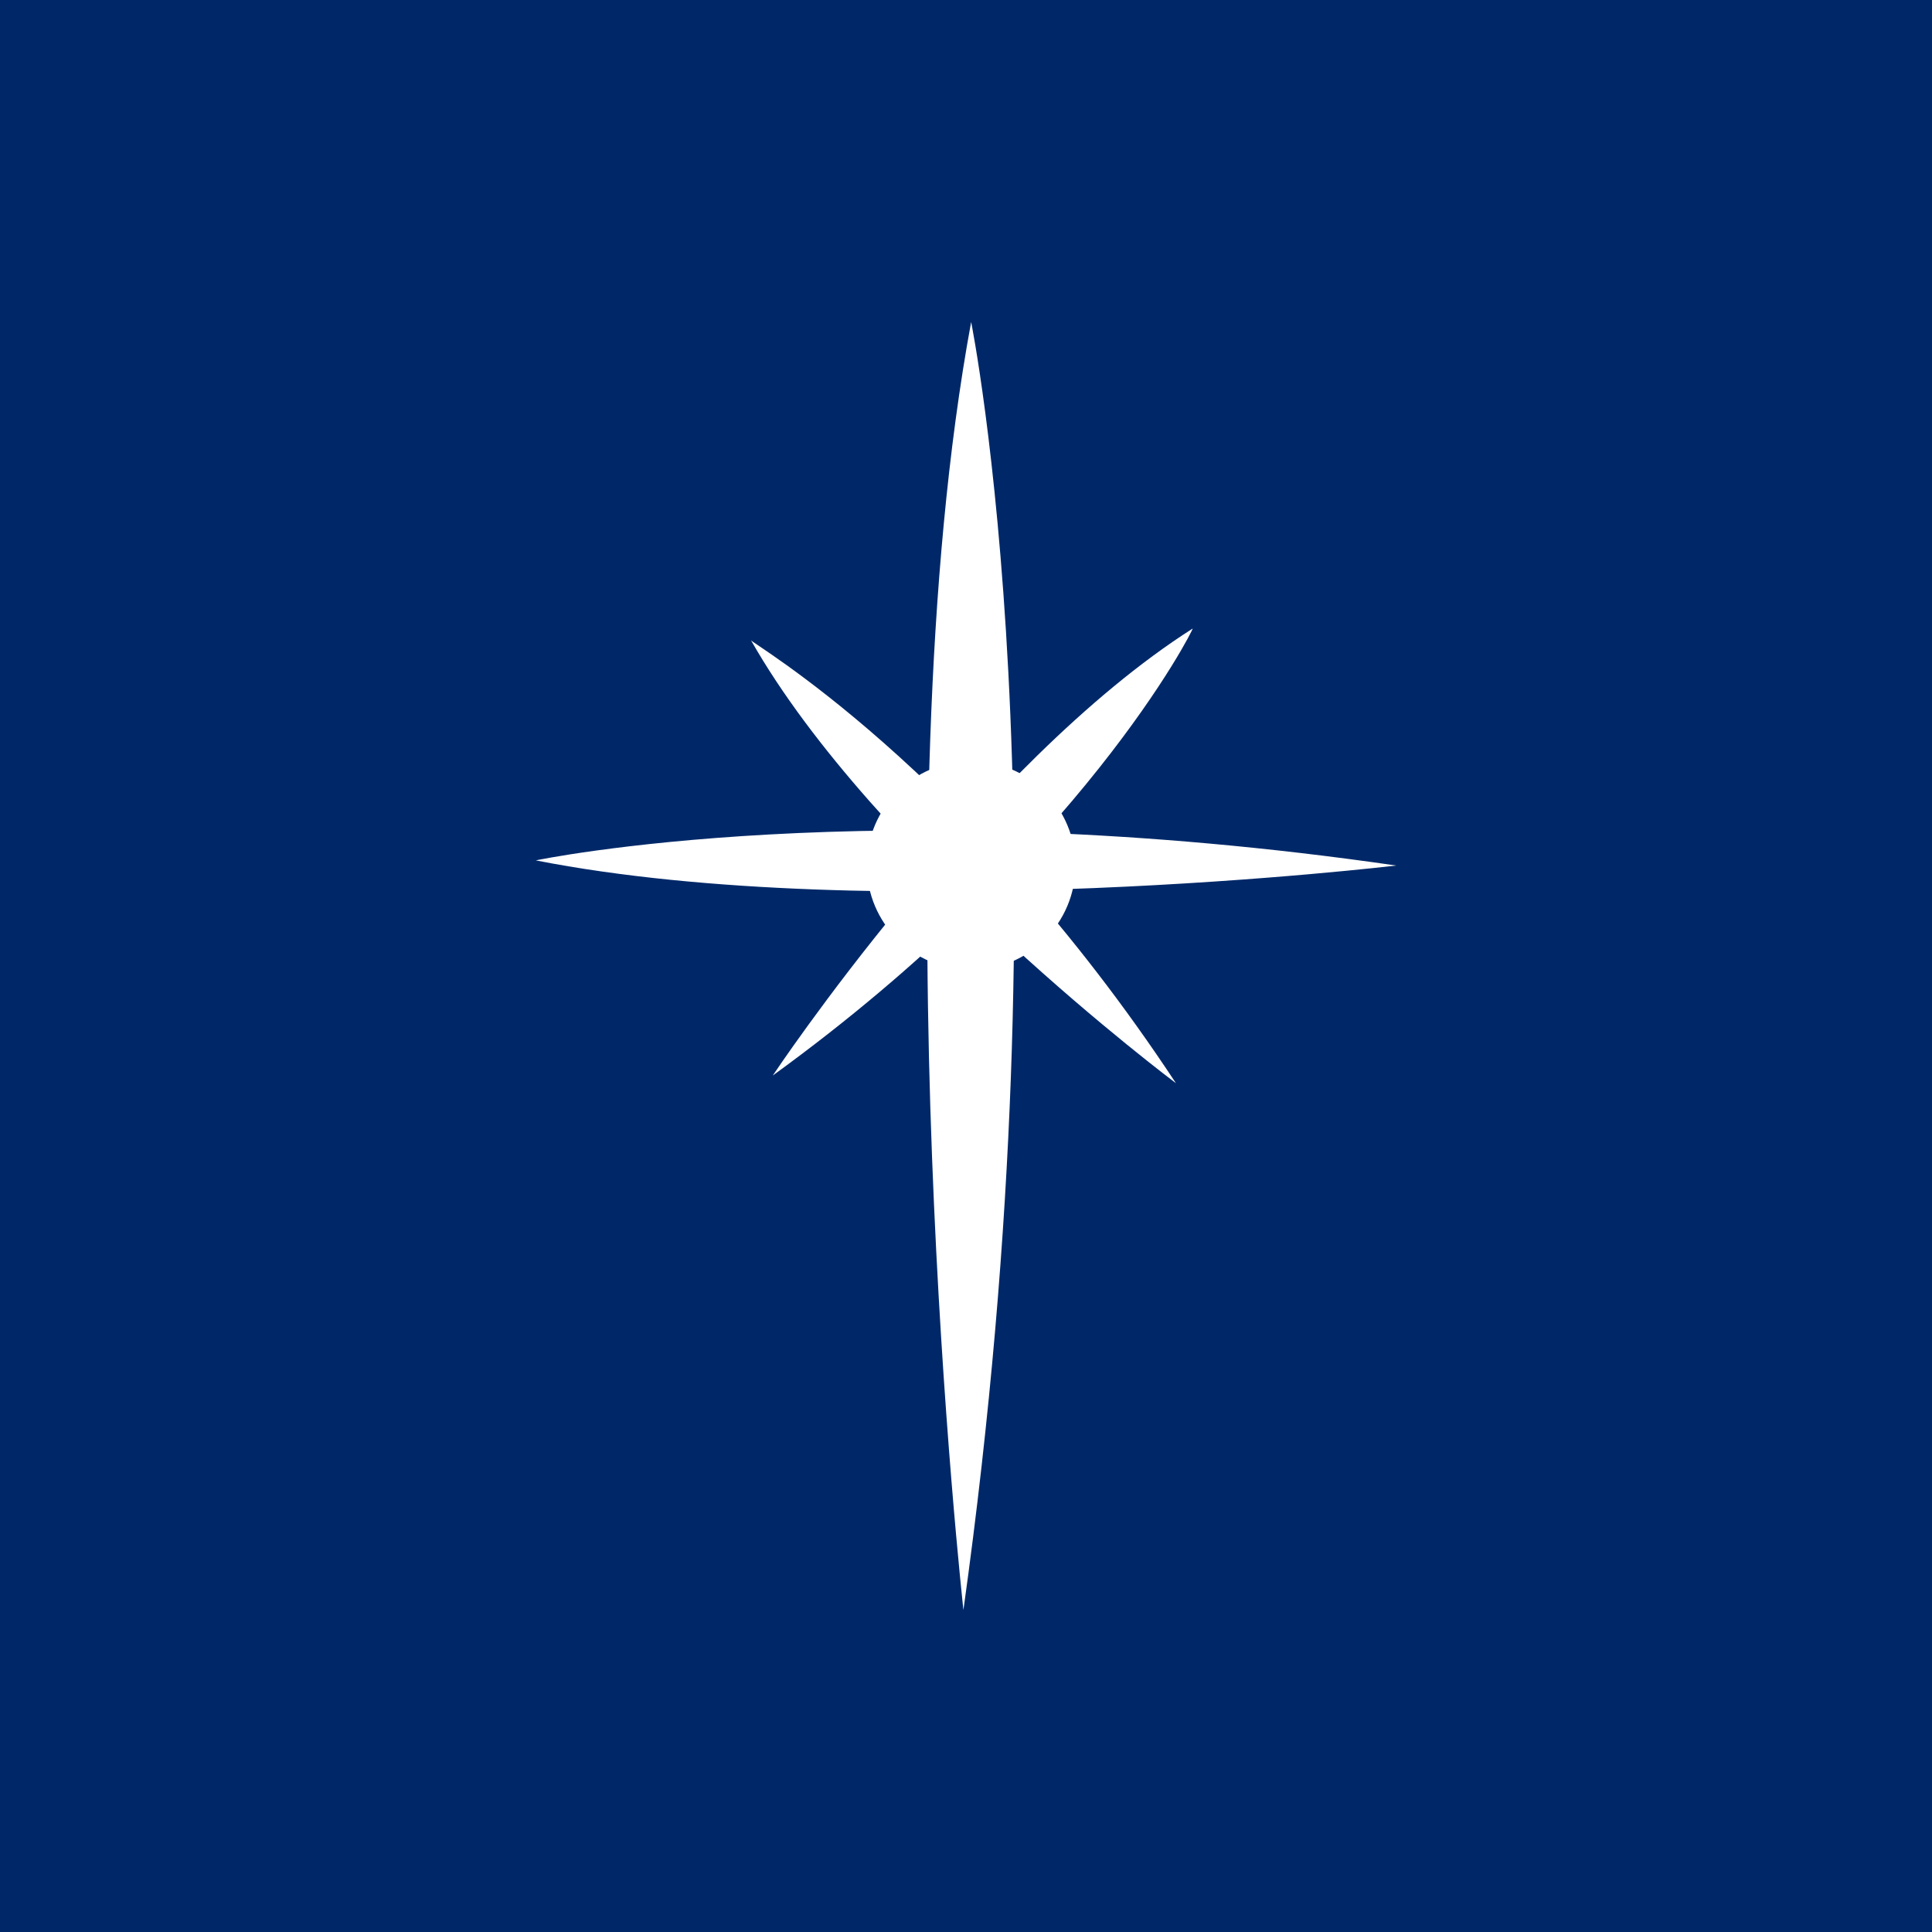 <?xml version="1.0" encoding="utf-8"?>
<!-- Generator: Adobe Illustrator 17.0.0, SVG Export Plug-In . SVG Version: 6.00 Build 0)  -->
<!DOCTYPE svg PUBLIC "-//W3C//DTD SVG 1.1//EN" "http://www.w3.org/Graphics/SVG/1.1/DTD/svg11.dtd">
<svg version="1.1" id="Layer_1" xmlns:x="http://ns.adobe.com/Extensibility/1.0/" xmlns:i="http://ns.adobe.com/AdobeIllustrator/10.0/" xmlns:graph="http://ns.adobe.com/Graphs/1.0/"
	 xmlns="http://www.w3.org/2000/svg" xmlns:xlink="http://www.w3.org/1999/xlink" x="0px" y="0px" width="15px" height="15px"
	 viewBox="-7.25 -6.25 15 15" enable-background="new -7.25 -6.25 15 15" xml:space="preserve">
<rect x="-7.25" y="-6.25" fill="#002868" width="15" height="15"/>
<g>
	<path fill="#FFFFFF" d="M0.23,6.25c0,0-0.67-6.05,0.06-10C0.29-3.75,1.08,0.17,0.23,6.25z"/>
	<path fill="#FFFFFF" d="M1.88,2.16c0,0-2.34-1.75-3.3-3.44C-1.44-1.27,0.25-0.31,1.88,2.16z"/>
	<path fill="#FFFFFF" d="M-1.25,2.1c0,0,1.61-2.42,3.26-3.47C2.02-1.37,1.15,0.36-1.25,2.1z"/>
	<path fill="#FFFFFF" d="M3.59,0.47c0,0-4.03,0.48-6.68-0.04C-3.09,0.43-0.48-0.12,3.59,0.47z"/>
	<circle fill="#FFFFFF" cx="0.29" cy="0.47" r="0.81"/>
</g>
</svg>
